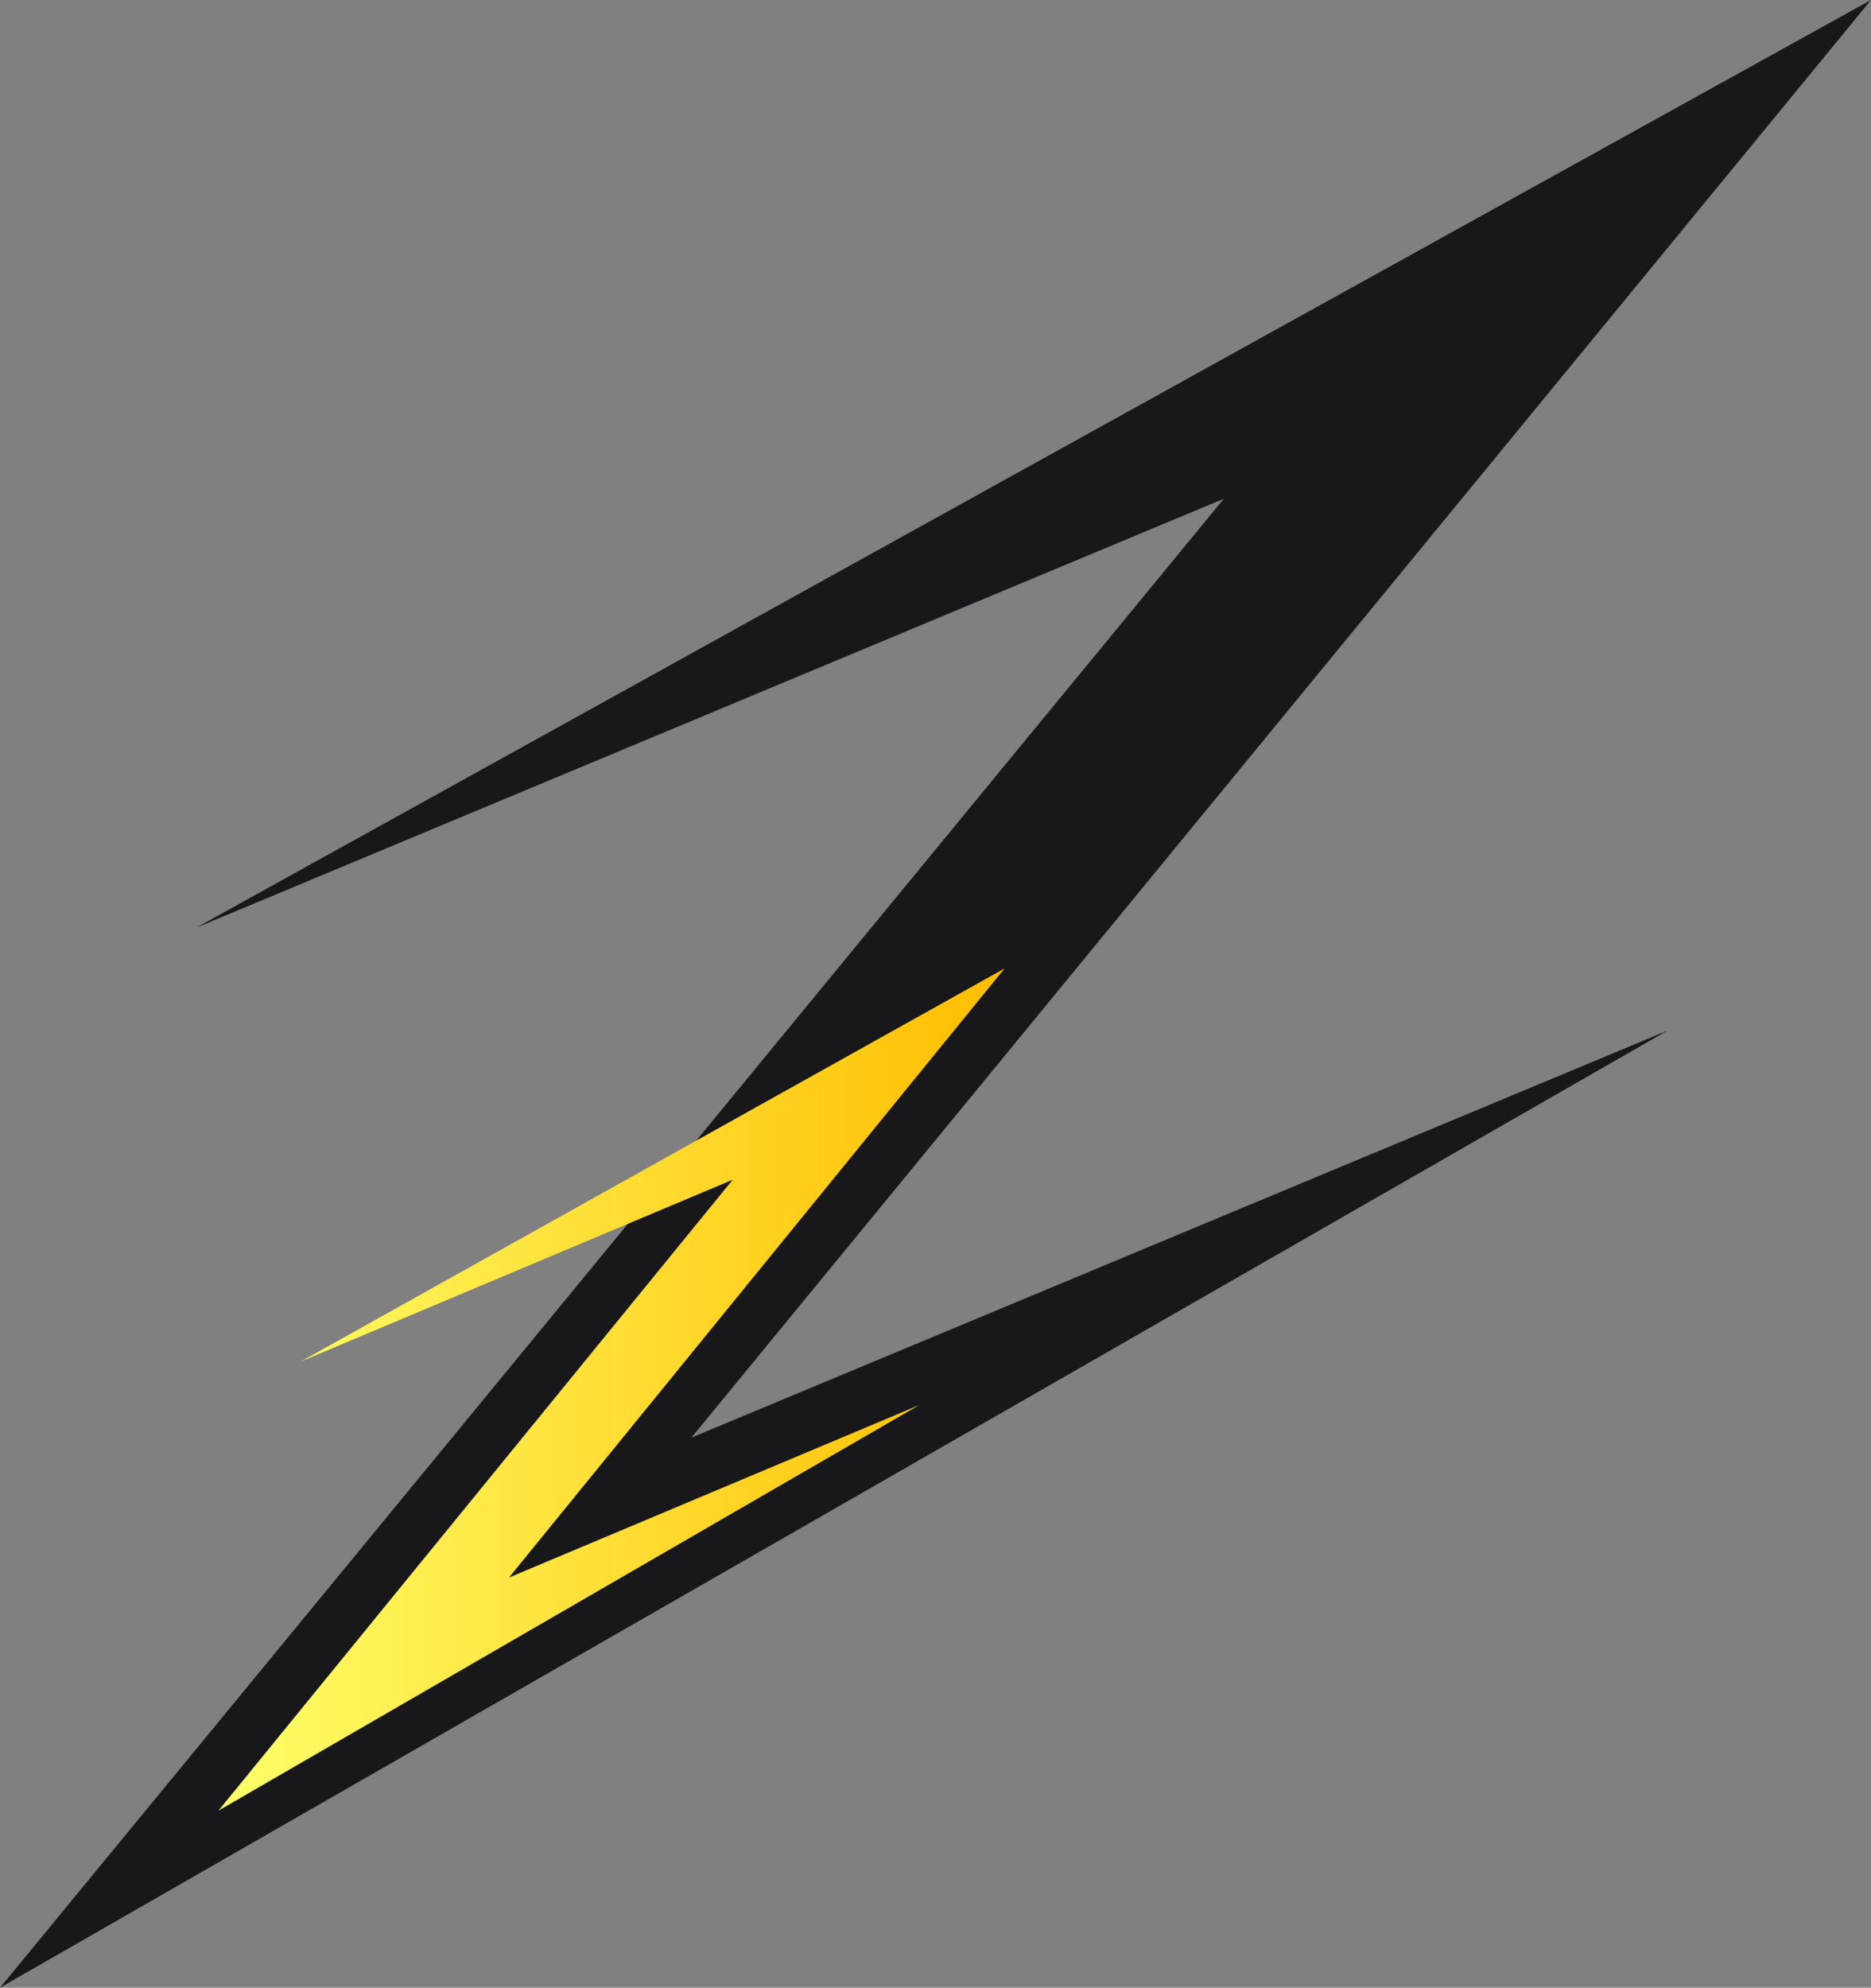 <svg width="257" height="273" viewBox="0 0 257 273" fill="none" xmlns="http://www.w3.org/2000/svg">
<rect x="0" y="0" width="257" height="273" fill="#808080" stroke="none"/>
<path d="M26.924 127.426L257 0L94.971 197.448L229.056 141.539L0 273L168.108 68.496" fill="#18181B"/>
<path d="M41.314 186.997L138 133L69.91 216.668L126.257 192.977L30 248.684L100.645 162.025" fill="url(#paint0_linear_1347_2829)"/>
<defs>
<linearGradient id="paint0_linear_1347_2829" x1="30" y1="190.839" x2="138" y2="190.839" gradientUnits="userSpaceOnUse">
<stop stop-color="#FEFF6A"/>
<stop offset="1" stop-color="#FFBD00"/>
</linearGradient>
</defs>
</svg>
